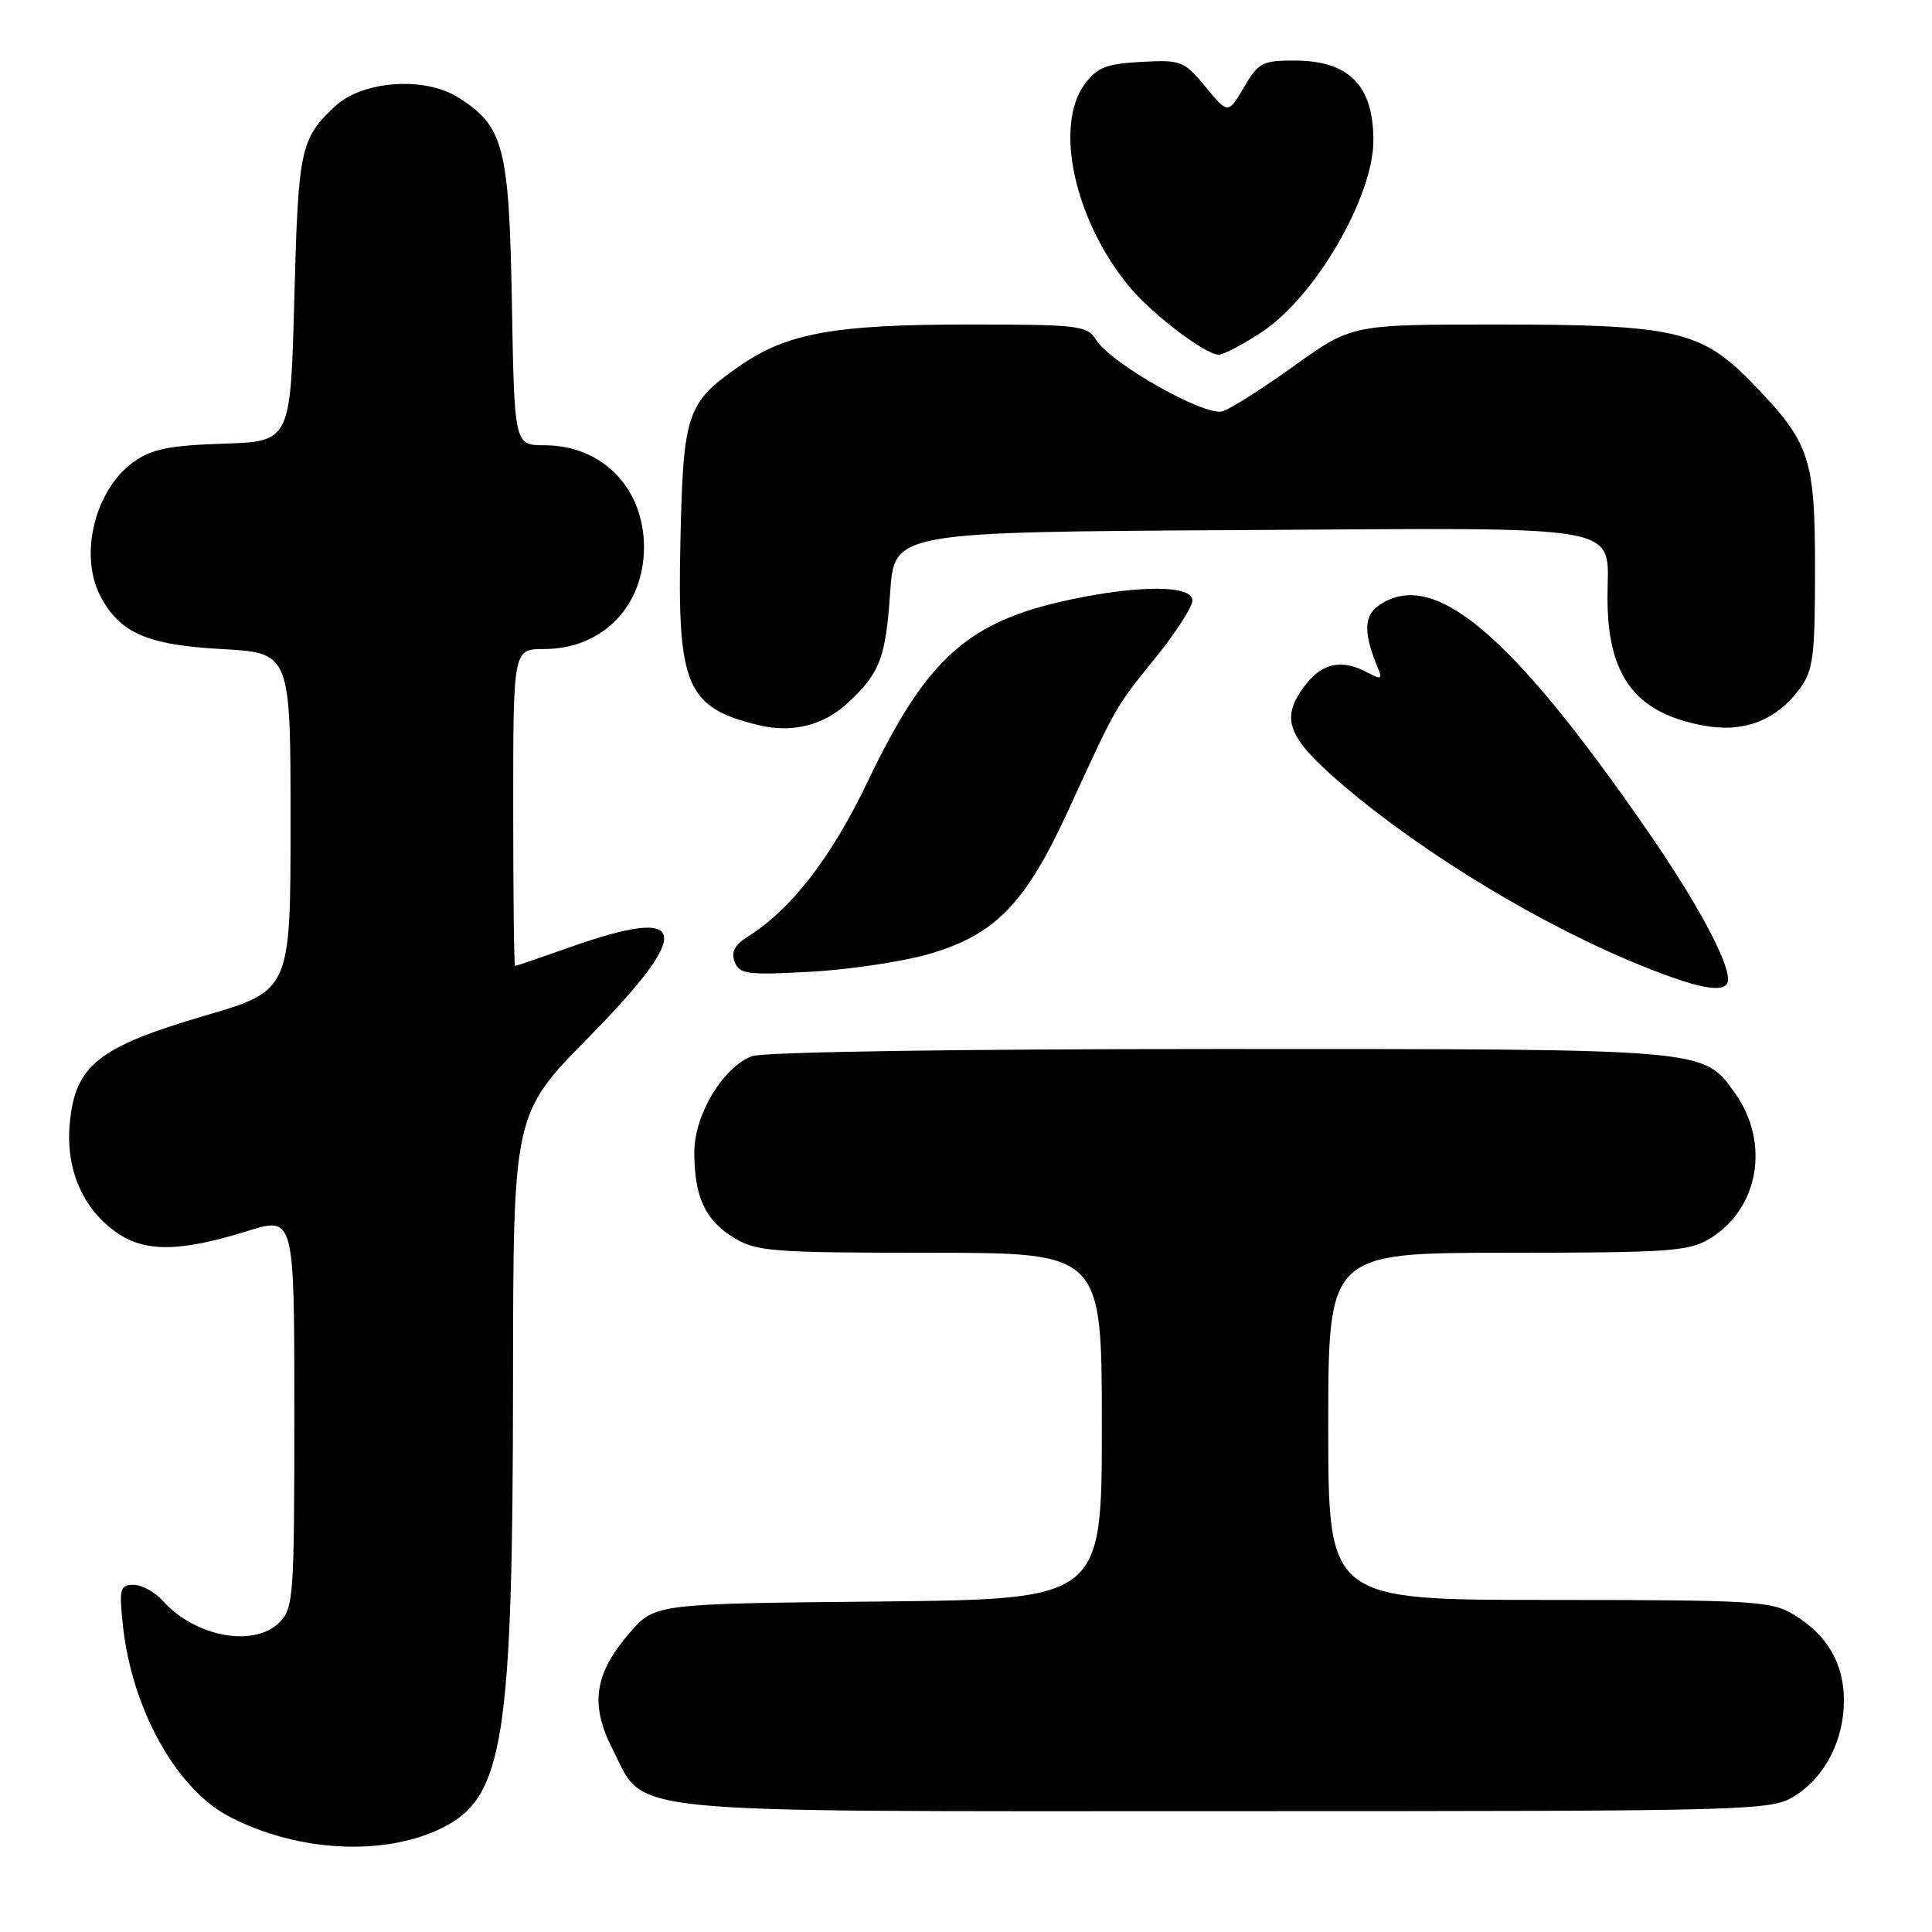 <?xml version="1.0" encoding="UTF-8" standalone="no"?>
<!DOCTYPE svg PUBLIC "-//W3C//DTD SVG 1.1//EN" "http://www.w3.org/Graphics/SVG/1.1/DTD/svg11.dtd" >
<svg xmlns="http://www.w3.org/2000/svg" xmlns:xlink="http://www.w3.org/1999/xlink" version="1.1" viewBox="0 0 256 256">
 <g >
 <path fill="currentColor"
d=" M 58.78 242.11 C 66.74 238.05 67.95 230.26 67.98 183.06 C 68.00 147.61 68.00 147.61 78.00 137.45 C 92.05 123.17 91.37 119.91 75.50 125.52 C 71.65 126.88 68.39 127.99 68.25 128.00 C 68.11 128.00 68.00 118.55 68.00 107.00 C 68.00 86.00 68.00 86.00 72.10 86.00 C 79.79 86.00 85.33 80.35 85.33 72.50 C 85.33 64.68 79.79 59.00 72.17 59.00 C 68.16 59.00 68.16 59.00 67.83 40.25 C 67.46 19.39 66.76 16.71 60.70 12.90 C 56.24 10.10 48.03 10.69 44.40 14.08 C 39.80 18.38 39.52 19.72 39.00 39.50 C 38.50 58.50 38.50 58.50 29.60 58.79 C 22.45 59.02 20.11 59.50 17.73 61.19 C 12.62 64.83 10.45 73.43 13.26 78.90 C 15.81 83.85 19.46 85.46 29.32 86.00 C 38.50 86.50 38.50 86.50 38.50 108.88 C 38.50 131.26 38.50 131.26 27.02 134.62 C 13.05 138.72 9.98 141.17 9.25 148.77 C 8.67 154.82 10.88 160.07 15.37 163.26 C 19.14 165.95 23.81 165.91 32.75 163.13 C 39.00 161.18 39.00 161.18 39.00 187.09 C 39.00 211.67 38.90 213.10 37.00 215.00 C 33.66 218.34 25.82 216.88 21.60 212.14 C 20.55 210.96 18.80 210.00 17.71 210.00 C 15.91 210.00 15.77 210.50 16.27 215.25 C 17.44 226.41 23.34 237.04 30.40 240.72 C 39.47 245.45 51.12 246.02 58.78 242.11 Z  M 237.70 238.04 C 241.77 235.56 244.32 230.66 244.33 225.33 C 244.33 220.43 242.14 216.66 237.70 213.96 C 234.72 212.14 232.48 212.01 205.25 212.00 C 176.00 212.00 176.00 212.00 176.00 189.00 C 176.00 166.00 176.00 166.00 199.75 166.00 C 221.22 165.99 223.80 165.81 226.58 164.11 C 233.06 160.16 234.57 151.42 229.91 144.88 C 225.66 138.91 226.69 139.00 161.60 139.00 C 126.54 139.00 101.11 139.39 99.64 139.95 C 95.79 141.41 92.00 147.72 92.00 152.67 C 92.00 158.57 93.43 161.68 97.23 164.00 C 100.24 165.84 102.28 165.99 123.25 166.00 C 146.00 166.00 146.00 166.00 146.00 188.96 C 146.00 211.91 146.00 211.91 116.38 212.21 C 86.77 212.50 86.77 212.50 83.40 216.40 C 78.74 221.80 78.15 225.86 81.17 231.78 C 85.62 240.50 80.60 240.00 162.50 239.99 C 232.15 239.99 234.60 239.93 237.70 238.04 Z  M 228.98 129.75 C 228.93 127.13 224.76 119.44 218.34 110.15 C 200.05 83.66 189.74 75.08 182.54 80.34 C 180.72 81.68 180.71 84.03 182.52 88.37 C 183.21 90.01 183.05 90.10 181.22 89.12 C 177.88 87.33 175.30 87.81 173.07 90.63 C 169.76 94.84 170.42 97.29 176.25 102.54 C 186.18 111.48 201.98 121.37 215.50 127.12 C 224.83 131.08 229.02 131.90 228.98 129.75 Z  M 122.89 126.47 C 131.80 123.94 135.84 119.82 141.54 107.41 C 148.00 93.34 147.76 93.76 153.13 87.13 C 155.81 83.82 158.00 80.41 158.00 79.56 C 158.00 77.54 151.08 77.49 141.86 79.44 C 128.24 82.33 122.80 87.20 115.02 103.47 C 110.14 113.66 104.89 120.46 99.07 124.12 C 97.34 125.21 96.85 126.16 97.35 127.46 C 97.97 129.08 99.01 129.22 107.27 128.77 C 112.35 128.50 119.37 127.46 122.89 126.47 Z  M 112.34 93.14 C 116.61 89.16 117.35 87.22 117.95 78.50 C 118.50 70.50 118.50 70.50 164.17 70.24 C 216.66 69.94 213.00 69.27 213.00 79.17 C 213.00 89.57 216.64 94.44 225.65 96.13 C 231.05 97.14 235.35 95.50 238.50 91.22 C 240.26 88.83 240.50 86.93 240.50 75.50 C 240.50 60.59 239.85 58.66 232.15 50.72 C 225.45 43.81 221.90 43.00 198.38 43.00 C 179.12 43.00 179.12 43.00 171.54 48.44 C 167.37 51.43 163.08 54.16 162.00 54.50 C 159.69 55.23 147.19 48.17 145.24 45.03 C 144.06 43.13 142.98 43.00 128.21 43.00 C 110.61 43.00 104.29 44.14 98.07 48.45 C 90.98 53.36 90.54 54.66 90.16 71.63 C 89.73 90.93 90.92 93.74 100.50 96.08 C 104.94 97.17 109.14 96.12 112.34 93.14 Z  M 167.25 43.96 C 174.27 39.31 181.94 26.15 181.98 18.68 C 182.02 11.41 178.81 8.08 171.72 8.03 C 167.28 8.00 166.78 8.26 164.83 11.56 C 162.73 15.13 162.73 15.13 159.75 11.52 C 156.91 8.07 156.53 7.92 151.24 8.20 C 146.62 8.45 145.38 8.93 143.75 11.12 C 139.59 16.71 142.43 29.42 149.80 38.17 C 152.83 41.77 159.75 47.00 161.48 47.00 C 162.13 47.00 164.73 45.63 167.25 43.96 Z "/>
</g>
</svg>